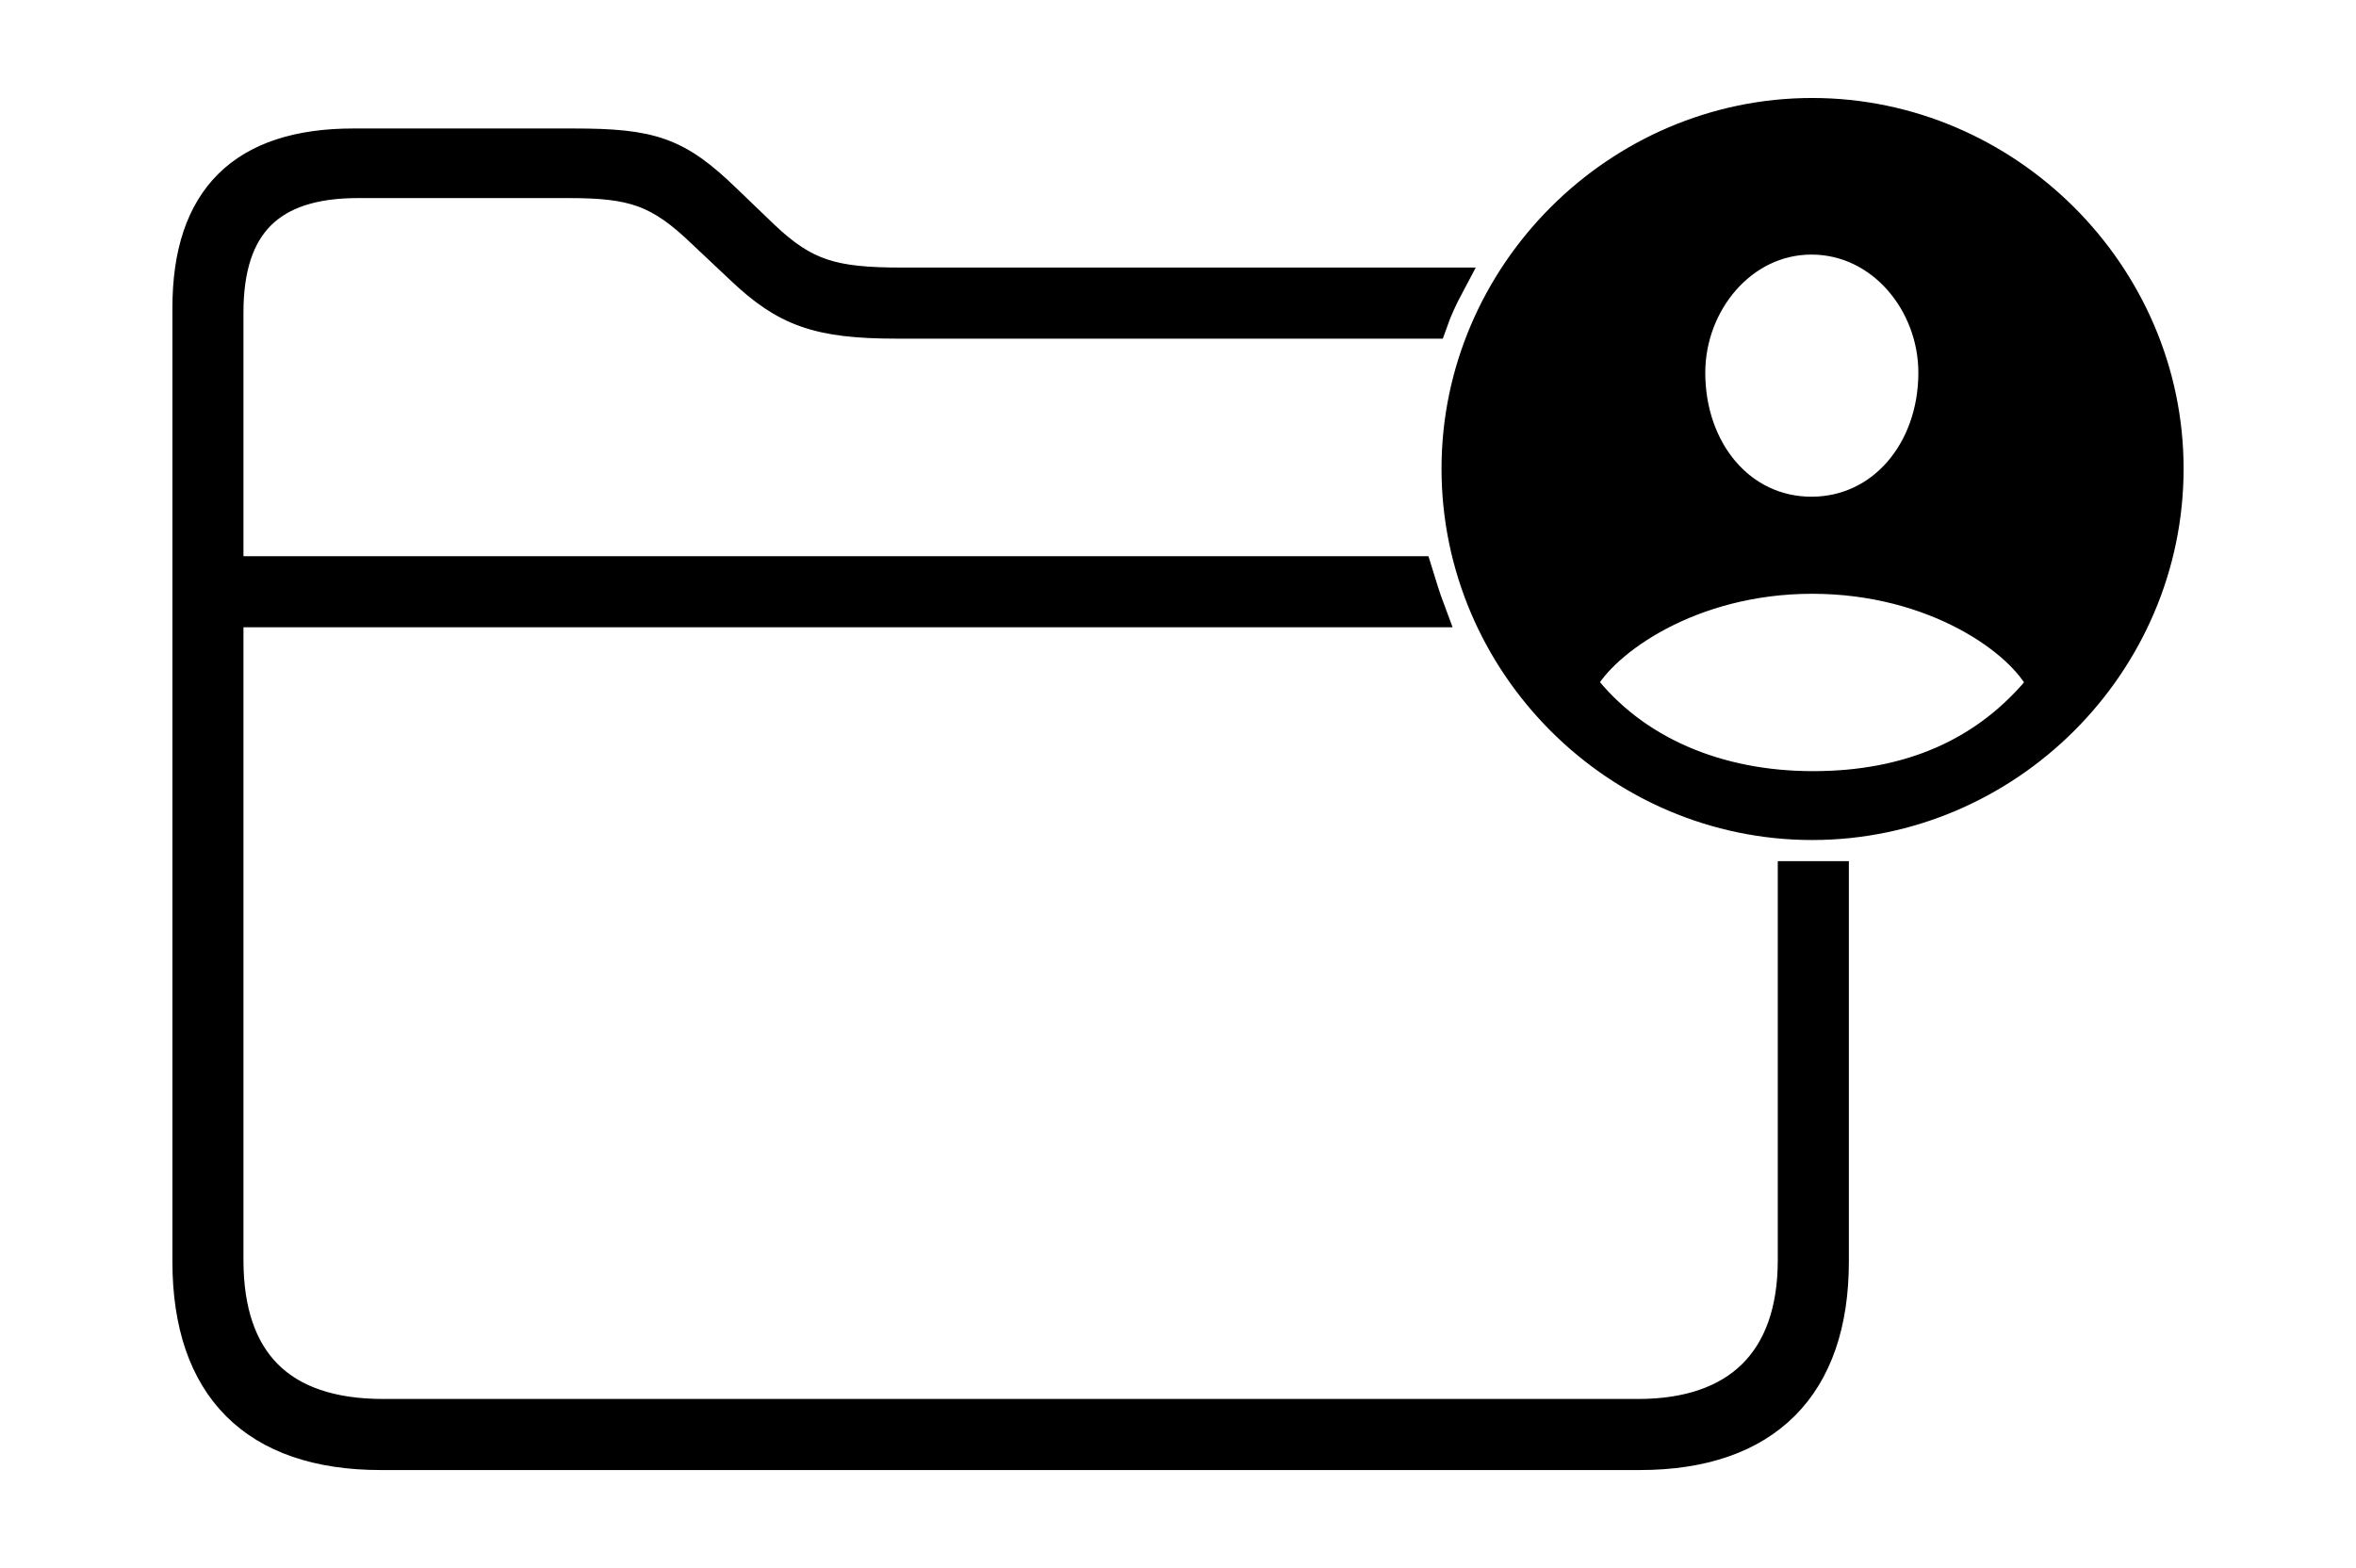<svg width='68.041px' height='45.289px' direction='ltr' xmlns='http://www.w3.org/2000/svg' version='1.1'>
<g fill-rule='nonzero' transform='scale(1,-1) translate(0,-45.289)'>
<path fill='black' stroke='black' fill-opacity='1.0' stroke-width='1.0' d='
    M 52.336,21.527
    C 57.922,21.527 62.562,26.125 62.562,31.754
    C 62.562,37.34 57.922,41.959 52.336,41.959
    C 46.75,41.959 42.131,37.34 42.131,31.754
    C 42.131,26.125 46.75,21.527 52.336,21.527
    Z
    M 5.479,8.852
    C 5.479,5.242 7.391,3.33 11.0,3.33
    L 47.352,3.33
    C 50.982,3.33 52.895,5.285 52.895,8.852
    L 52.895,19.916
    C 52.701,19.916 52.529,19.916 52.336,19.916
    C 52.164,19.916 52.014,19.916 51.842,19.916
    L 51.842,8.895
    C 51.842,5.93 50.188,4.383 47.309,4.383
    L 11.064,4.383
    C 8.078,4.383 6.531,5.93 6.531,8.895
    L 6.531,27.672
    L 41.229,27.672
    C 41.1,28.016 40.992,28.381 40.885,28.725
    L 6.531,28.725
    L 6.531,36.266
    C 6.531,38.844 7.777,40.068 10.334,40.068
    L 16.414,40.068
    C 18.283,40.068 19.057,39.832 20.346,38.586
    L 21.441,37.555
    C 22.709,36.352 23.633,36.008 25.889,36.008
    L 41.314,36.008
    C 41.443,36.373 41.615,36.738 41.787,37.061
    L 26.039,37.061
    C 24.041,37.061 23.225,37.297 22.021,38.436
    L 20.926,39.488
    C 19.529,40.842 18.799,41.078 16.564,41.078
    L 10.205,41.078
    C 7.047,41.078 5.479,39.531 5.479,36.395
    Z
    M 52.314,30.443
    C 50.23,30.443 48.748,32.248 48.748,34.525
    C 48.748,36.566 50.273,38.436 52.314,38.436
    C 54.377,38.436 55.902,36.566 55.902,34.525
    C 55.902,32.248 54.398,30.443 52.314,30.443
    Z
    M 52.357,22.516
    C 49.607,22.516 47.158,23.525 45.633,25.502
    L 45.633,25.609
    C 46.277,26.812 48.791,28.639 52.336,28.639
    C 55.902,28.639 58.438,26.812 59.039,25.566
    L 59.039,25.502
    C 57.406,23.461 55.129,22.516 52.357,22.516
    Z
' />
</g>
</svg>